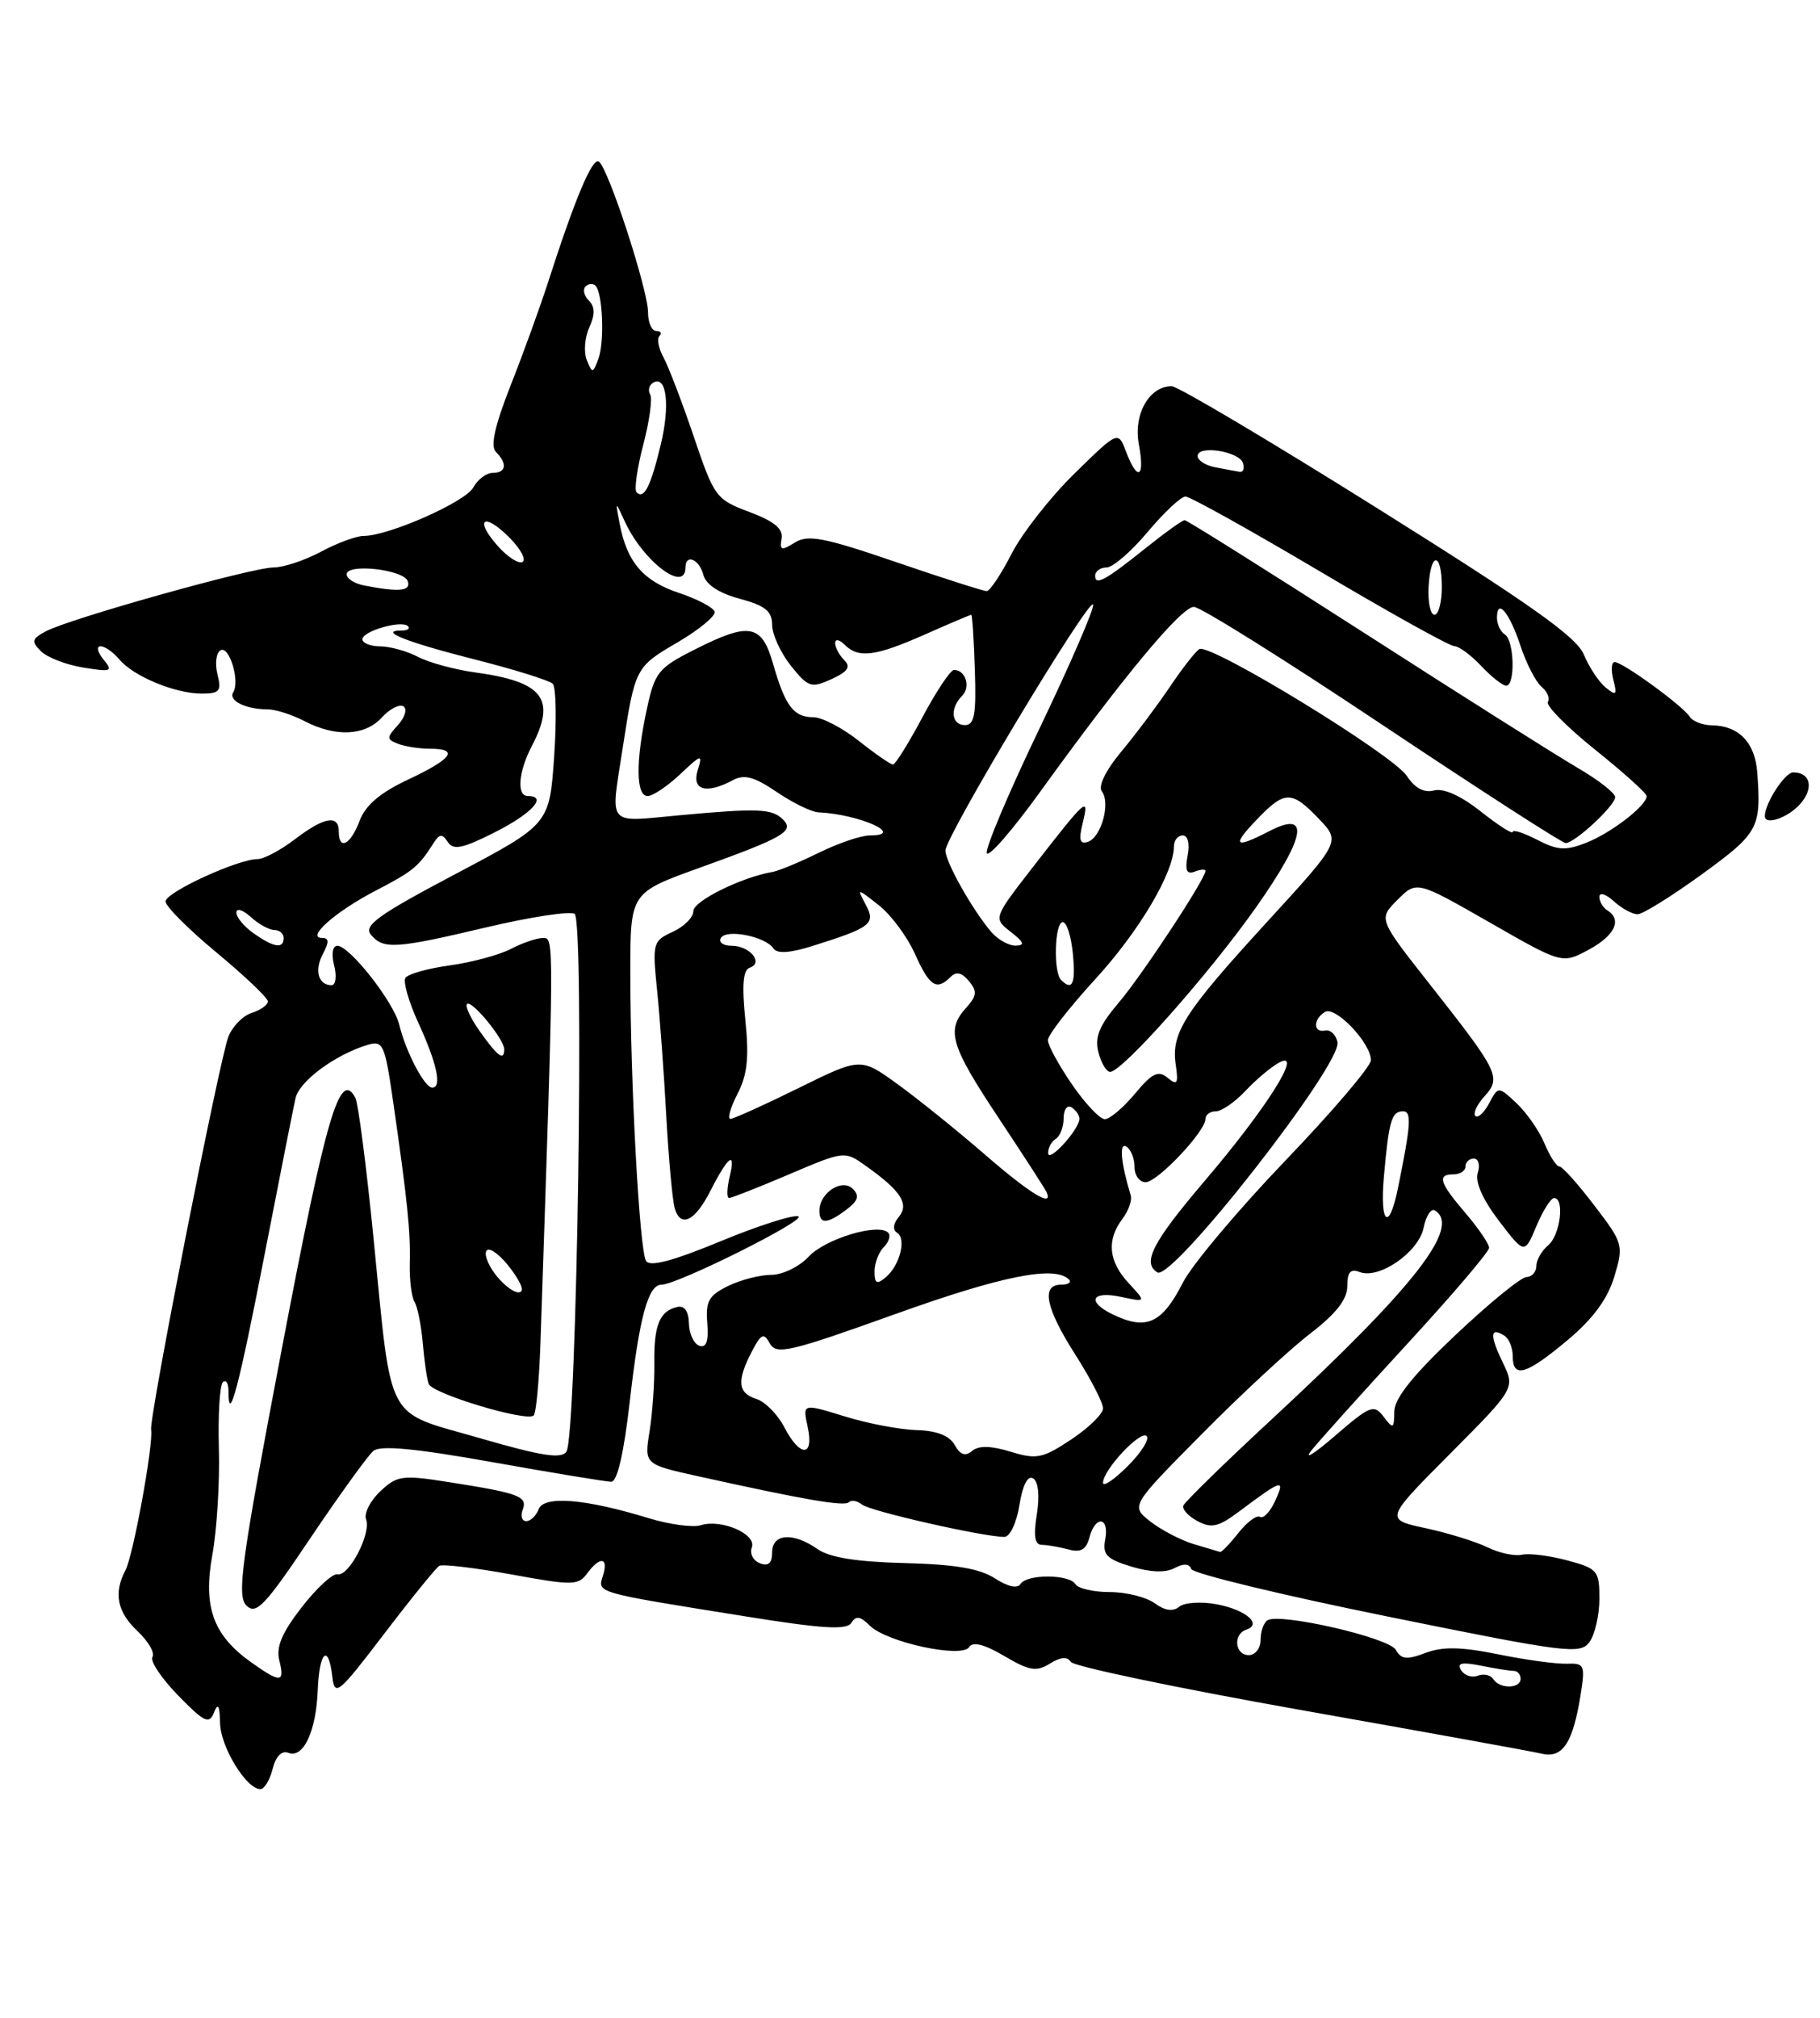 <?xml version="1.0" encoding="UTF-8" standalone="no"?>
<!DOCTYPE svg PUBLIC "-//W3C//DTD SVG 1.1//EN" "http://www.w3.org/Graphics/SVG/1.1/DTD/svg11.dtd" >
<svg xmlns="http://www.w3.org/2000/svg" xmlns:xlink="http://www.w3.org/1999/xlink" version="1.1" viewBox="0 0 231 256">
 <g >
 <path fill="currentColor"
d=" M 34.60 224.44 C 35.01 222.83 35.75 222.07 36.61 222.40 C 38.51 223.13 40.13 219.65 40.33 214.42 C 40.52 209.52 41.69 208.46 42.18 212.75 C 42.48 215.30 42.95 214.92 48.75 207.31 C 52.19 202.80 55.34 198.92 55.75 198.67 C 56.16 198.43 60.28 198.92 64.90 199.76 C 72.64 201.18 73.40 201.17 74.51 199.65 C 76.15 197.42 77.27 197.56 76.53 199.91 C 75.82 202.13 75.41 202.01 94.40 205.05 C 104.41 206.66 107.48 206.85 108.06 205.90 C 108.64 204.97 109.20 205.06 110.39 206.25 C 112.52 208.38 122.11 210.44 123.02 208.97 C 123.47 208.25 124.95 208.63 127.46 210.11 C 130.65 211.99 131.54 212.14 133.25 211.08 C 134.61 210.23 135.48 210.15 135.91 210.86 C 136.27 211.43 149.37 214.17 165.03 216.95 C 180.69 219.72 194.49 222.22 195.71 222.51 C 198.33 223.11 199.63 221.15 200.60 215.13 C 201.22 211.25 201.11 211.01 198.88 211.09 C 197.57 211.14 193.65 210.61 190.17 209.90 C 185.44 208.94 183.11 208.90 180.93 209.72 C 178.55 210.62 177.84 210.54 177.16 209.33 C 176.30 207.78 162.45 204.60 160.87 205.58 C 160.39 205.88 160.00 206.99 160.00 208.06 C 160.00 209.13 159.32 210.00 158.50 210.00 C 156.73 210.00 156.47 207.34 158.18 206.77 C 160.26 206.08 158.13 204.25 154.44 203.55 C 152.46 203.18 150.32 203.32 149.67 203.86 C 148.89 204.51 147.85 204.36 146.56 203.42 C 145.49 202.64 142.93 202.00 140.87 202.00 C 138.81 202.00 136.84 201.55 136.50 201.00 C 135.70 199.71 130.30 199.70 129.51 200.99 C 129.14 201.59 127.87 201.30 126.27 200.26 C 124.38 199.02 121.19 198.48 114.81 198.32 C 108.75 198.17 105.28 197.61 103.77 196.55 C 100.66 194.37 98.00 194.57 98.00 196.97 C 98.00 198.34 97.53 198.76 96.44 198.34 C 95.59 198.01 95.13 197.11 95.42 196.34 C 96.07 194.65 91.57 192.69 88.94 193.52 C 87.95 193.83 84.98 193.43 82.32 192.62 C 74.28 190.16 69.04 189.73 68.37 191.48 C 68.05 192.32 67.34 193.00 66.79 193.00 C 66.24 193.00 66.04 192.35 66.34 191.55 C 66.99 189.86 65.90 189.45 57.04 188.06 C 51.03 187.11 50.42 187.20 48.26 189.22 C 46.99 190.42 46.18 192.02 46.46 192.77 C 47.15 194.54 44.28 200.06 42.84 199.74 C 42.23 199.61 40.18 201.49 38.30 203.92 C 35.79 207.14 35.02 208.96 35.45 210.67 C 36.17 213.53 35.62 213.57 31.89 210.92 C 27.04 207.47 25.75 203.89 26.96 197.22 C 27.53 194.08 27.90 188.03 27.78 183.80 C 27.66 179.56 27.89 175.78 28.28 175.38 C 28.68 174.99 29.00 175.49 29.00 176.50 C 29.00 180.95 30.30 176.05 33.54 159.39 C 35.45 149.55 37.24 140.52 37.51 139.33 C 37.99 137.18 42.54 133.82 46.63 132.58 C 48.62 131.98 48.84 132.46 49.89 139.72 C 51.70 152.24 52.12 156.27 52.01 160.28 C 51.96 162.35 52.23 164.56 52.61 165.18 C 52.99 165.79 53.46 168.14 53.66 170.40 C 53.85 172.65 54.19 174.99 54.41 175.59 C 54.87 176.84 66.89 180.45 67.74 179.59 C 68.05 179.28 68.44 175.09 68.60 170.26 C 70.35 118.53 70.35 119.00 68.91 119.01 C 68.13 119.01 66.30 119.64 64.84 120.40 C 63.38 121.16 59.89 122.10 57.09 122.49 C 54.29 122.87 51.75 123.59 51.45 124.08 C 51.15 124.57 51.88 127.12 53.08 129.74 C 55.46 134.92 56.13 138.00 54.86 138.00 C 53.89 138.00 51.51 133.47 50.67 130.00 C 49.98 127.14 44.37 120.00 42.82 120.00 C 42.21 120.00 42.04 121.04 42.41 122.50 C 42.76 123.88 42.61 125.00 42.08 125.00 C 40.39 125.00 39.87 123.10 40.99 121.02 C 41.79 119.52 41.76 119.00 40.88 119.00 C 38.79 119.00 42.60 115.64 47.69 113.00 C 52.43 110.54 53.12 109.97 55.01 107.00 C 55.79 105.77 56.12 105.74 56.84 106.84 C 57.55 107.91 58.74 107.66 62.86 105.57 C 67.54 103.20 69.53 101.00 67.00 101.00 C 65.54 101.00 65.79 97.93 67.51 94.64 C 70.62 88.67 68.95 86.50 60.34 85.32 C 57.73 84.97 54.45 84.07 53.05 83.34 C 51.65 82.61 49.49 82.01 48.25 82.01 C 47.01 82.00 46.00 81.60 46.00 81.11 C 46.00 80.07 50.98 78.64 51.78 79.45 C 52.09 79.75 51.73 80.00 51.00 80.00 C 47.88 80.00 51.62 81.48 60.18 83.65 C 65.24 84.93 69.73 86.33 70.15 86.75 C 70.58 87.18 70.66 91.37 70.33 96.06 C 69.73 104.59 69.73 104.59 57.82 110.89 C 48.01 116.07 46.11 117.43 47.08 118.59 C 48.65 120.49 50.18 120.39 61.82 117.64 C 67.32 116.34 72.32 115.58 72.93 115.95 C 74.20 116.74 73.22 182.03 71.90 184.16 C 71.29 185.14 68.83 184.77 60.87 182.46 C 48.72 178.95 49.79 180.98 47.40 157.02 C 46.50 147.94 45.46 139.96 45.11 139.30 C 43.14 135.60 41.41 141.50 35.79 171.03 C 30.64 198.08 30.03 202.46 31.27 203.70 C 32.50 204.93 33.60 203.79 39.41 195.13 C 43.11 189.64 46.70 184.67 47.39 184.09 C 48.28 183.35 52.71 183.77 62.52 185.52 C 70.15 186.88 76.93 188.00 77.59 188.00 C 78.35 188.00 79.19 184.35 79.94 177.75 C 81.16 167.05 82.27 163.00 83.96 163.00 C 85.97 163.00 102.47 154.76 101.33 154.33 C 100.69 154.09 96.23 155.51 91.43 157.50 C 85.41 159.99 82.47 160.77 82.00 159.99 C 81.16 158.65 80.01 137.46 80.00 123.39 C 80.00 113.27 80.00 113.27 88.75 110.12 C 99.46 106.27 100.86 105.46 99.39 103.99 C 97.99 102.59 96.28 102.52 86.25 103.44 C 76.89 104.31 77.48 105.00 79.02 95.00 C 80.60 84.73 80.65 84.62 85.97 81.52 C 88.75 79.89 90.88 78.13 90.70 77.60 C 90.52 77.06 88.47 75.99 86.15 75.22 C 81.64 73.71 79.59 71.33 78.66 66.50 C 78.08 63.50 78.08 63.50 79.30 66.16 C 81.63 71.23 87.00 75.30 87.00 72.00 C 87.00 70.22 88.75 70.94 89.27 72.93 C 89.60 74.17 91.25 75.26 93.89 75.97 C 97.13 76.84 98.00 77.55 98.00 79.29 C 98.01 80.50 99.08 82.83 100.38 84.47 C 102.58 87.21 102.96 87.34 105.53 86.17 C 107.62 85.21 108.02 84.62 107.15 83.75 C 106.52 83.12 106.00 82.15 106.00 81.60 C 106.00 81.04 106.53 81.13 107.20 81.80 C 108.96 83.56 111.10 83.29 117.40 80.50 C 120.51 79.12 123.16 78.00 123.28 78.00 C 123.40 78.01 123.61 81.16 123.73 85.00 C 123.92 90.63 123.68 92.00 122.48 92.00 C 120.74 92.00 120.53 89.87 122.11 88.29 C 123.24 87.16 122.56 85.00 121.08 85.00 C 120.64 85.00 118.84 87.70 117.08 91.00 C 115.32 94.30 113.64 97.00 113.34 97.00 C 113.03 97.00 111.08 95.65 109.00 94.00 C 106.92 92.35 104.32 91.00 103.23 91.00 C 100.73 91.00 99.66 89.59 98.13 84.25 C 96.68 79.16 95.13 78.88 88.06 82.47 C 83.54 84.76 83.10 85.32 82.09 90.02 C 80.66 96.66 80.71 101.00 82.20 101.00 C 82.85 101.00 84.71 99.76 86.31 98.25 C 89.07 95.65 89.20 95.63 88.55 97.75 C 87.78 100.27 89.66 100.79 93.01 98.99 C 94.47 98.21 95.73 98.55 98.59 100.49 C 100.62 101.87 103.00 103.03 103.89 103.07 C 109.10 103.31 115.06 106.00 110.39 106.00 C 109.28 106.00 106.38 106.99 103.94 108.19 C 101.50 109.39 98.85 110.49 98.05 110.63 C 94.09 111.31 88.00 114.33 88.00 115.60 C 88.00 116.40 86.82 117.58 85.38 118.23 C 82.86 119.39 82.79 119.64 83.40 125.64 C 83.75 129.06 84.28 136.28 84.57 141.68 C 84.87 147.08 85.35 152.31 85.64 153.31 C 86.38 155.84 88.21 154.95 90.16 151.11 C 92.41 146.68 93.42 145.92 92.62 149.25 C 92.26 150.76 92.22 152.00 92.54 152.00 C 92.85 152.00 96.28 150.65 100.15 149.00 C 107.20 146.00 107.20 146.00 109.94 147.96 C 114.37 151.11 115.43 152.77 114.07 154.41 C 113.36 155.27 113.28 156.05 113.86 156.41 C 115.08 157.17 114.20 160.59 112.39 162.09 C 111.28 163.01 111.00 162.85 111.00 161.32 C 111.00 160.27 111.53 158.87 112.18 158.22 C 112.83 157.57 113.08 156.75 112.73 156.40 C 111.48 155.14 104.74 157.18 102.64 159.44 C 101.46 160.71 99.33 161.75 97.90 161.75 C 96.47 161.75 93.99 162.39 92.40 163.17 C 89.96 164.36 89.54 165.11 89.77 167.88 C 89.95 170.18 89.65 171.05 88.77 170.75 C 88.07 170.52 87.47 169.24 87.44 167.91 C 87.40 166.35 86.87 165.62 85.95 165.83 C 83.71 166.35 82.98 168.14 83.05 173.00 C 83.08 175.47 82.81 179.36 82.44 181.64 C 81.77 185.79 81.77 185.79 88.63 187.31 C 102.09 190.29 107.17 191.17 107.74 190.60 C 108.06 190.28 108.81 190.41 109.41 190.90 C 110.45 191.74 124.82 195.00 127.48 195.00 C 128.18 195.00 129.03 193.21 129.39 190.95 C 129.80 188.41 130.44 187.16 131.13 187.58 C 131.79 187.99 131.97 189.76 131.60 192.13 C 131.15 194.90 131.33 196.00 132.24 196.01 C 132.93 196.02 134.45 196.28 135.61 196.59 C 137.18 197.02 137.86 196.62 138.27 195.08 C 139.01 192.23 140.83 192.44 140.28 195.31 C 139.91 197.25 140.44 197.80 143.57 198.76 C 146.00 199.50 147.93 199.57 149.07 198.96 C 150.23 198.34 150.96 198.38 151.19 199.07 C 151.38 199.64 162.55 202.35 176.01 205.08 C 198.85 209.72 200.57 209.94 201.74 208.34 C 202.43 207.39 203.00 204.92 203.00 202.85 C 203.00 199.28 202.78 199.02 198.92 197.98 C 196.68 197.38 194.10 197.05 193.17 197.26 C 192.25 197.47 190.28 197.05 188.80 196.32 C 187.31 195.60 183.77 194.50 180.93 193.89 C 175.76 192.78 175.76 192.78 184.04 184.46 C 192.32 176.14 192.32 176.14 190.72 172.84 C 189.06 169.40 189.12 168.34 190.93 169.46 C 191.52 169.82 192.00 170.99 192.00 172.06 C 192.00 174.94 193.69 174.45 198.94 170.05 C 202.19 167.33 204.03 164.83 204.89 161.99 C 206.09 157.97 206.03 157.75 202.35 152.94 C 200.28 150.22 198.29 148.00 197.92 148.00 C 197.55 148.00 196.70 146.69 196.04 145.10 C 195.38 143.50 193.79 141.21 192.51 140.00 C 190.17 137.81 190.17 137.81 189.00 139.99 C 188.36 141.19 187.58 141.91 187.26 141.59 C 186.94 141.27 187.46 140.15 188.42 139.09 C 190.58 136.71 190.24 136.02 181.51 124.93 C 174.94 116.60 174.94 116.60 177.37 114.17 C 179.81 111.74 179.81 111.74 189.04 117.02 C 198.27 122.31 198.27 122.31 201.64 120.50 C 204.97 118.70 205.92 116.69 204.00 115.50 C 203.45 115.16 203.00 114.39 203.00 113.79 C 203.00 113.18 203.82 113.43 204.83 114.35 C 205.83 115.26 207.19 116.00 207.84 116.00 C 208.50 116.00 212.17 113.71 216.02 110.92 C 223.21 105.69 223.55 105.07 223.04 98.04 C 222.77 94.24 220.71 92.08 217.31 92.03 C 216.10 92.01 214.82 91.52 214.46 90.93 C 213.63 89.59 205.96 84.00 204.94 84.00 C 204.53 84.00 204.45 85.01 204.77 86.25 C 205.27 88.20 205.14 88.33 203.78 87.22 C 202.92 86.51 201.68 84.63 201.02 83.04 C 200.09 80.80 194.24 76.66 174.96 64.58 C 161.29 56.01 149.48 49.00 148.71 49.00 C 145.85 49.00 143.83 52.58 144.55 56.40 C 145.34 60.62 144.39 61.16 142.93 57.33 C 141.92 54.65 141.92 54.65 136.38 60.08 C 133.33 63.06 129.74 67.64 128.40 70.25 C 127.06 72.86 125.64 75.00 125.23 75.00 C 124.83 75.00 119.63 73.34 113.68 71.30 C 104.56 68.18 102.55 67.80 100.88 68.84 C 99.17 69.91 98.94 69.84 99.20 68.34 C 99.42 67.09 98.28 66.15 95.12 64.96 C 90.87 63.37 90.65 63.06 88.06 55.41 C 86.59 51.06 84.86 46.55 84.23 45.38 C 83.59 44.22 83.35 42.98 83.70 42.63 C 84.05 42.28 83.86 42.00 83.29 42.00 C 82.72 42.00 82.25 40.93 82.25 39.63 C 82.25 36.75 77.18 21.23 76.00 20.50 C 75.17 19.98 72.98 25.19 69.50 36.00 C 68.52 39.02 66.42 44.83 64.81 48.90 C 62.78 54.07 62.22 56.62 62.95 57.35 C 64.43 58.83 64.25 60.00 62.54 60.00 C 61.73 60.00 60.63 60.83 60.08 61.84 C 59.10 63.68 49.32 68.00 46.15 68.00 C 45.22 68.00 42.79 68.90 40.74 70.00 C 38.69 71.10 35.97 72.00 34.71 72.00 C 32.00 72.00 8.80 78.50 5.82 80.10 C 4.04 81.05 3.95 81.38 5.20 82.63 C 5.99 83.42 8.41 84.35 10.57 84.70 C 14.15 85.28 14.38 85.19 13.13 83.67 C 12.37 82.75 12.21 82.00 12.76 82.00 C 13.31 82.00 14.37 82.74 15.13 83.65 C 16.90 85.79 22.21 88.00 25.58 88.00 C 27.88 88.00 28.14 87.69 27.60 85.56 C 27.27 84.22 27.43 82.85 27.97 82.52 C 29.08 81.83 30.49 86.40 29.60 87.84 C 28.95 88.89 31.18 90.00 33.97 90.00 C 34.96 90.00 37.06 90.67 38.64 91.49 C 42.58 93.55 46.35 93.37 48.48 91.02 C 49.46 89.94 50.69 89.31 51.20 89.62 C 51.71 89.94 51.41 91.00 50.52 91.98 C 49.04 93.61 49.05 93.80 50.54 94.38 C 51.43 94.72 53.25 95.00 54.58 95.00 C 58.31 95.00 57.41 96.27 51.82 98.90 C 48.26 100.57 46.39 102.15 45.64 104.15 C 44.49 107.20 43.00 107.96 43.00 105.50 C 43.00 103.32 41.14 103.65 37.41 106.50 C 35.61 107.87 33.49 109.00 32.70 109.00 C 30.18 109.00 21.00 113.23 21.01 114.38 C 21.02 115.00 23.94 117.92 27.51 120.88 C 31.08 123.84 34.00 126.62 34.00 127.06 C 34.00 127.50 33.07 128.16 31.94 128.52 C 30.81 128.88 29.48 130.25 28.98 131.56 C 27.81 134.62 18.91 179.90 19.18 181.39 C 19.50 183.19 16.92 197.34 15.92 199.24 C 14.39 202.13 14.87 204.53 17.47 206.97 C 18.83 208.25 19.68 209.72 19.35 210.24 C 19.03 210.76 20.50 212.95 22.61 215.12 C 25.94 218.53 26.55 218.82 27.16 217.28 C 27.67 215.99 27.88 216.36 27.93 218.62 C 28.00 221.67 31.26 227.00 33.05 227.00 C 33.55 227.00 34.25 225.85 34.60 224.44 Z  M 107.45 153.46 C 108.92 152.35 109.11 151.71 108.24 150.84 C 106.87 149.47 104.00 151.36 104.00 153.62 C 104.00 155.37 104.99 155.32 107.45 153.46 Z  M 228.44 102.06 C 230.26 100.06 229.83 98.00 227.60 98.00 C 226.54 98.00 224.00 101.92 224.00 103.55 C 224.00 104.75 226.89 103.78 228.44 102.06 Z  M 189.53 213.04 C 189.20 212.52 188.32 212.32 187.57 212.61 C 186.82 212.90 185.86 212.59 185.45 211.91 C 184.88 211.00 185.52 210.85 187.97 211.34 C 189.77 211.70 191.64 212.00 192.12 212.00 C 192.61 212.00 193.00 212.45 193.00 213.00 C 193.00 214.28 190.31 214.31 189.53 213.04 Z  M 151.50 195.91 C 149.85 195.41 147.38 194.12 146.00 193.04 C 143.50 191.08 143.50 191.08 152.50 181.99 C 157.45 176.98 163.64 171.25 166.25 169.24 C 169.58 166.68 171.00 164.87 171.00 163.19 C 171.00 161.40 171.41 160.94 172.59 161.40 C 175.06 162.34 180.07 158.86 180.69 155.77 C 181.00 154.26 181.64 153.28 182.12 153.58 C 185.48 155.65 179.57 163.24 161.71 179.80 C 155.54 185.51 150.36 190.57 150.19 191.03 C 150.02 191.49 150.83 192.38 152.00 193.00 C 153.77 193.95 154.67 193.73 157.31 191.75 C 162.74 187.68 163.16 187.55 161.86 190.40 C 161.23 191.80 160.36 192.72 159.93 192.46 C 159.51 192.20 158.27 193.11 157.19 194.49 C 156.10 195.87 155.05 196.96 154.86 196.91 C 154.66 196.86 153.15 196.41 151.50 195.91 Z  M 140.00 188.13 C 140.00 186.51 144.75 181.42 145.54 182.21 C 145.93 182.59 144.84 184.32 143.12 186.03 C 141.40 187.75 140.00 188.69 140.00 188.13 Z  M 166.50 183.97 C 167.60 182.61 173.11 176.49 178.75 170.36 C 184.39 164.23 189.00 158.82 189.00 158.32 C 189.00 157.83 187.67 155.87 186.04 153.96 C 182.68 150.03 182.36 149.00 184.50 149.00 C 185.32 149.00 186.00 148.55 186.00 148.00 C 186.00 147.45 186.48 147.00 187.07 147.00 C 187.65 147.00 187.88 147.81 187.56 148.81 C 187.20 149.96 188.18 152.18 190.24 154.89 C 193.50 159.15 193.50 159.15 195.00 155.58 C 195.82 153.62 196.84 152.01 197.25 152.01 C 198.62 152.00 198.03 156.73 196.50 158.00 C 195.68 158.68 195.00 159.86 195.00 160.62 C 195.00 161.38 194.44 162.01 193.75 162.03 C 193.06 162.04 189.01 165.35 184.75 169.37 C 179.33 174.49 176.99 177.41 176.97 179.09 C 176.94 181.31 176.83 181.36 175.61 179.75 C 174.38 178.13 173.91 178.32 169.39 182.22 C 166.70 184.54 165.40 185.32 166.50 183.97 Z  M 121.17 183.33 C 120.50 182.15 118.89 181.52 116.34 181.45 C 114.23 181.39 110.10 180.61 107.18 179.70 C 101.86 178.06 101.86 178.06 102.51 181.03 C 103.36 184.90 101.53 184.93 99.54 181.07 C 98.70 179.46 97.12 177.85 96.01 177.50 C 93.64 176.75 93.49 175.22 95.40 171.53 C 96.61 169.20 96.93 169.05 97.72 170.47 C 98.54 171.93 100.28 171.52 113.57 166.75 C 127.13 161.88 133.87 160.53 135.67 162.34 C 136.04 162.70 135.58 163.00 134.67 163.00 C 132.10 163.00 132.71 165.97 136.53 171.95 C 138.44 174.95 140.00 177.98 140.00 178.69 C 140.00 179.39 138.18 181.17 135.96 182.64 C 132.32 185.05 131.57 185.20 128.27 184.19 C 125.78 183.43 124.23 183.39 123.39 184.09 C 122.52 184.82 121.88 184.60 121.17 183.33 Z  M 141.25 166.78 C 137.89 165.16 138.52 163.74 142.25 164.54 C 145.50 165.23 145.50 165.23 143.25 162.80 C 140.69 160.04 140.43 157.34 142.46 154.65 C 143.23 153.64 143.71 152.29 143.51 151.65 C 142.25 147.48 142.02 144.90 142.96 145.48 C 143.53 145.83 144.00 146.99 144.00 148.06 C 144.00 149.13 144.63 150.00 145.40 150.00 C 146.90 150.00 153.00 143.56 153.00 141.97 C 153.00 141.43 153.60 141.00 154.33 141.00 C 155.05 141.00 156.74 139.83 158.08 138.41 C 159.41 136.98 161.34 135.36 162.37 134.81 C 165.48 133.13 160.79 140.58 152.87 149.87 C 146.29 157.60 144.93 160.22 146.90 161.44 C 148.78 162.60 170.37 135.00 169.76 132.22 C 169.55 131.27 168.85 130.61 168.19 130.75 C 166.66 131.07 166.64 129.34 168.16 128.40 C 169.48 127.58 174.00 132.33 174.00 134.52 C 174.00 135.30 169.10 141.05 163.10 147.30 C 157.11 153.55 151.28 160.49 150.15 162.71 C 147.49 167.93 145.51 168.83 141.25 166.78 Z  M 62.75 161.53 C 61.79 160.20 61.38 158.89 61.84 158.60 C 62.30 158.31 63.67 159.41 64.87 161.04 C 66.28 162.95 66.61 163.99 65.78 163.97 C 65.08 163.95 63.71 162.85 62.75 161.53 Z  M 175.65 149.27 C 176.28 142.17 176.63 141.00 178.08 141.00 C 179.19 141.00 179.09 142.62 177.43 150.76 C 176.30 156.33 175.11 155.33 175.65 149.27 Z  M 124.93 146.42 C 121.39 143.36 116.41 139.35 113.86 137.51 C 109.23 134.17 109.23 134.17 101.36 138.05 C 97.04 140.18 93.15 141.94 92.72 141.96 C 92.30 141.98 92.69 140.57 93.59 138.82 C 94.86 136.38 95.09 134.19 94.60 129.41 C 94.15 124.98 94.31 123.06 95.16 122.78 C 96.96 122.18 95.17 120.00 92.88 120.00 C 91.78 120.00 91.16 119.55 91.50 119.00 C 92.22 117.83 97.19 118.83 98.17 120.34 C 98.63 121.03 100.26 120.93 103.17 120.01 C 110.57 117.68 111.18 117.21 109.88 114.78 C 108.75 112.66 108.75 112.66 111.55 114.86 C 113.09 116.07 115.15 118.85 116.13 121.03 C 117.97 125.15 118.87 125.73 120.64 123.96 C 121.37 123.23 122.08 123.39 122.98 124.48 C 124.05 125.77 123.99 126.35 122.64 127.85 C 120.05 130.70 120.62 132.62 126.75 141.85 C 129.91 146.61 132.65 150.84 132.83 151.25 C 133.75 153.30 130.72 151.45 124.93 146.42 Z  M 133.03 146.31 C 133.01 145.65 133.45 144.84 134.00 144.50 C 134.55 144.16 135.00 142.98 135.00 141.88 C 135.00 140.78 135.45 140.16 136.00 140.50 C 136.55 140.84 137.00 141.49 137.00 141.95 C 137.00 143.29 133.07 147.61 133.03 146.31 Z  M 136.05 137.57 C 134.37 135.13 133.00 132.61 133.00 131.97 C 133.00 131.33 135.71 127.84 139.03 124.22 C 144.59 118.15 149.00 110.71 149.00 107.37 C 149.00 106.62 149.50 106.00 150.12 106.00 C 150.78 106.00 151.03 107.05 150.74 108.56 C 150.38 110.44 150.62 110.98 151.63 110.59 C 152.38 110.30 153.00 110.26 153.00 110.50 C 153.00 111.51 144.91 123.81 141.97 127.24 C 139.53 130.11 138.93 131.57 139.41 133.49 C 139.76 134.87 140.43 136.00 140.90 136.00 C 142.44 136.00 153.48 123.55 159.42 115.12 C 165.77 106.11 166.34 102.74 161.07 105.47 C 156.69 107.73 156.29 107.35 159.50 104.00 C 163.06 100.28 163.93 100.27 167.39 103.89 C 170.16 106.78 170.16 106.78 160.83 116.96 C 150.28 128.48 148.63 131.05 149.23 135.10 C 149.58 137.50 149.42 137.76 148.20 136.75 C 147.01 135.77 146.24 136.14 144.05 138.77 C 142.57 140.55 140.85 142.00 140.23 142.00 C 139.60 142.00 137.72 140.01 136.05 137.57 Z  M 60.96 130.94 C 59.76 129.26 59.00 127.66 59.28 127.39 C 59.85 126.81 64.00 131.86 64.00 133.13 C 64.00 134.66 63.19 134.07 60.96 130.94 Z  M 134.67 124.33 C 133.67 123.33 133.86 117.00 134.89 117.00 C 135.39 117.00 135.96 118.80 136.17 121.00 C 136.54 124.83 136.11 125.78 134.67 124.33 Z  M 32.22 118.44 C 31.00 117.59 30.00 116.39 30.00 115.79 C 30.00 115.18 30.82 115.43 31.83 116.35 C 32.83 117.26 34.18 118.00 34.83 118.00 C 35.47 118.00 36.00 118.45 36.00 119.00 C 36.00 120.42 34.79 120.24 32.22 118.44 Z  M 125.82 118.25 C 123.40 115.41 120.00 109.37 120.00 107.91 C 120.00 106.11 138.35 75.56 138.74 76.72 C 138.90 77.21 135.85 84.26 131.96 92.38 C 128.06 100.49 125.04 107.63 125.25 108.24 C 125.45 108.85 128.50 105.34 132.03 100.45 C 142.58 85.84 149.93 77.00 151.53 77.00 C 152.36 77.00 163.14 83.75 175.50 92.00 C 187.86 100.25 198.31 106.99 198.73 106.97 C 199.93 106.92 205.00 102.21 205.00 101.14 C 205.00 100.62 202.86 98.95 200.25 97.43 C 197.64 95.91 185.46 88.22 173.19 80.33 C 160.92 72.45 150.65 66.00 150.36 66.00 C 150.07 66.00 147.96 67.51 145.67 69.34 C 140.33 73.62 139.00 74.37 139.00 73.06 C 139.00 72.48 139.65 72.00 140.45 72.00 C 141.25 72.00 143.59 69.97 145.66 67.50 C 147.73 65.03 149.89 63.00 150.46 63.00 C 151.04 63.00 158.70 67.27 167.50 72.48 C 176.30 77.70 183.98 81.97 184.58 81.98 C 185.17 81.99 186.71 83.12 188.00 84.50 C 189.29 85.87 190.72 87.00 191.17 87.00 C 192.35 87.00 192.20 81.24 191.00 80.50 C 190.45 80.16 190.00 79.21 190.00 78.38 C 190.00 75.81 191.59 77.71 192.99 81.96 C 193.73 84.20 194.93 86.52 195.65 87.13 C 196.38 87.73 196.75 88.60 196.46 89.06 C 196.18 89.52 198.88 92.25 202.47 95.13 C 206.06 98.01 209.00 100.65 209.00 101.01 C 209.00 102.21 204.52 105.67 201.35 106.92 C 198.72 107.96 197.70 107.90 195.10 106.55 C 193.40 105.67 192.00 105.22 192.00 105.56 C 192.00 105.89 190.19 104.73 187.97 102.98 C 185.44 100.97 183.22 99.97 182.01 100.29 C 180.74 100.62 179.58 100.00 178.56 98.45 C 176.78 95.73 153.55 81.54 152.22 82.36 C 151.73 82.66 150.03 84.84 148.44 87.21 C 146.84 89.57 144.08 93.26 142.28 95.41 C 140.32 97.77 139.36 99.76 139.85 100.41 C 140.98 101.89 139.77 106.24 138.08 106.81 C 137.04 107.15 136.89 106.58 137.43 104.38 C 138.28 100.92 137.88 101.28 131.11 110.00 C 126.07 116.50 126.07 116.50 128.28 118.23 C 129.99 119.56 130.13 119.96 128.90 119.98 C 128.03 119.99 126.64 119.21 125.82 118.25 Z  M 181.32 74.50 C 181.55 69.95 183.00 69.95 183.00 74.50 C 183.00 76.42 182.58 78.00 182.07 78.00 C 181.56 78.00 181.22 76.43 181.32 74.50 Z  M 46.25 74.29 C 45.01 74.06 44.00 73.42 44.00 72.87 C 44.00 71.44 51.27 72.26 51.76 73.75 C 52.17 75.00 50.67 75.15 46.25 74.29 Z  M 63.19 69.29 C 60.15 65.87 61.38 64.93 64.63 68.18 C 66.05 69.60 66.81 71.00 66.33 71.29 C 65.85 71.59 64.44 70.69 63.19 69.29 Z  M 80.79 62.46 C 80.48 62.14 80.86 59.42 81.65 56.41 C 82.44 53.40 82.83 50.53 82.52 50.04 C 82.22 49.54 82.38 48.88 82.88 48.57 C 84.60 47.51 85.08 51.39 83.86 56.44 C 82.57 61.78 81.74 63.40 80.79 62.46 Z  M 154.25 59.29 C 153.01 59.06 152.00 58.41 152.00 57.86 C 152.00 56.44 157.26 57.25 157.76 58.75 C 157.98 59.44 157.79 59.94 157.33 59.86 C 156.88 59.79 155.49 59.53 154.25 59.29 Z  M 74.48 45.69 C 74.07 44.69 74.21 42.83 74.79 41.56 C 75.54 39.91 75.53 38.93 74.74 38.14 C 74.13 37.53 73.94 36.73 74.32 36.35 C 74.69 35.97 75.26 35.93 75.58 36.24 C 76.50 37.17 76.75 43.37 75.95 45.52 C 75.26 47.39 75.17 47.40 74.48 45.69 Z "/>
</g>
</svg>